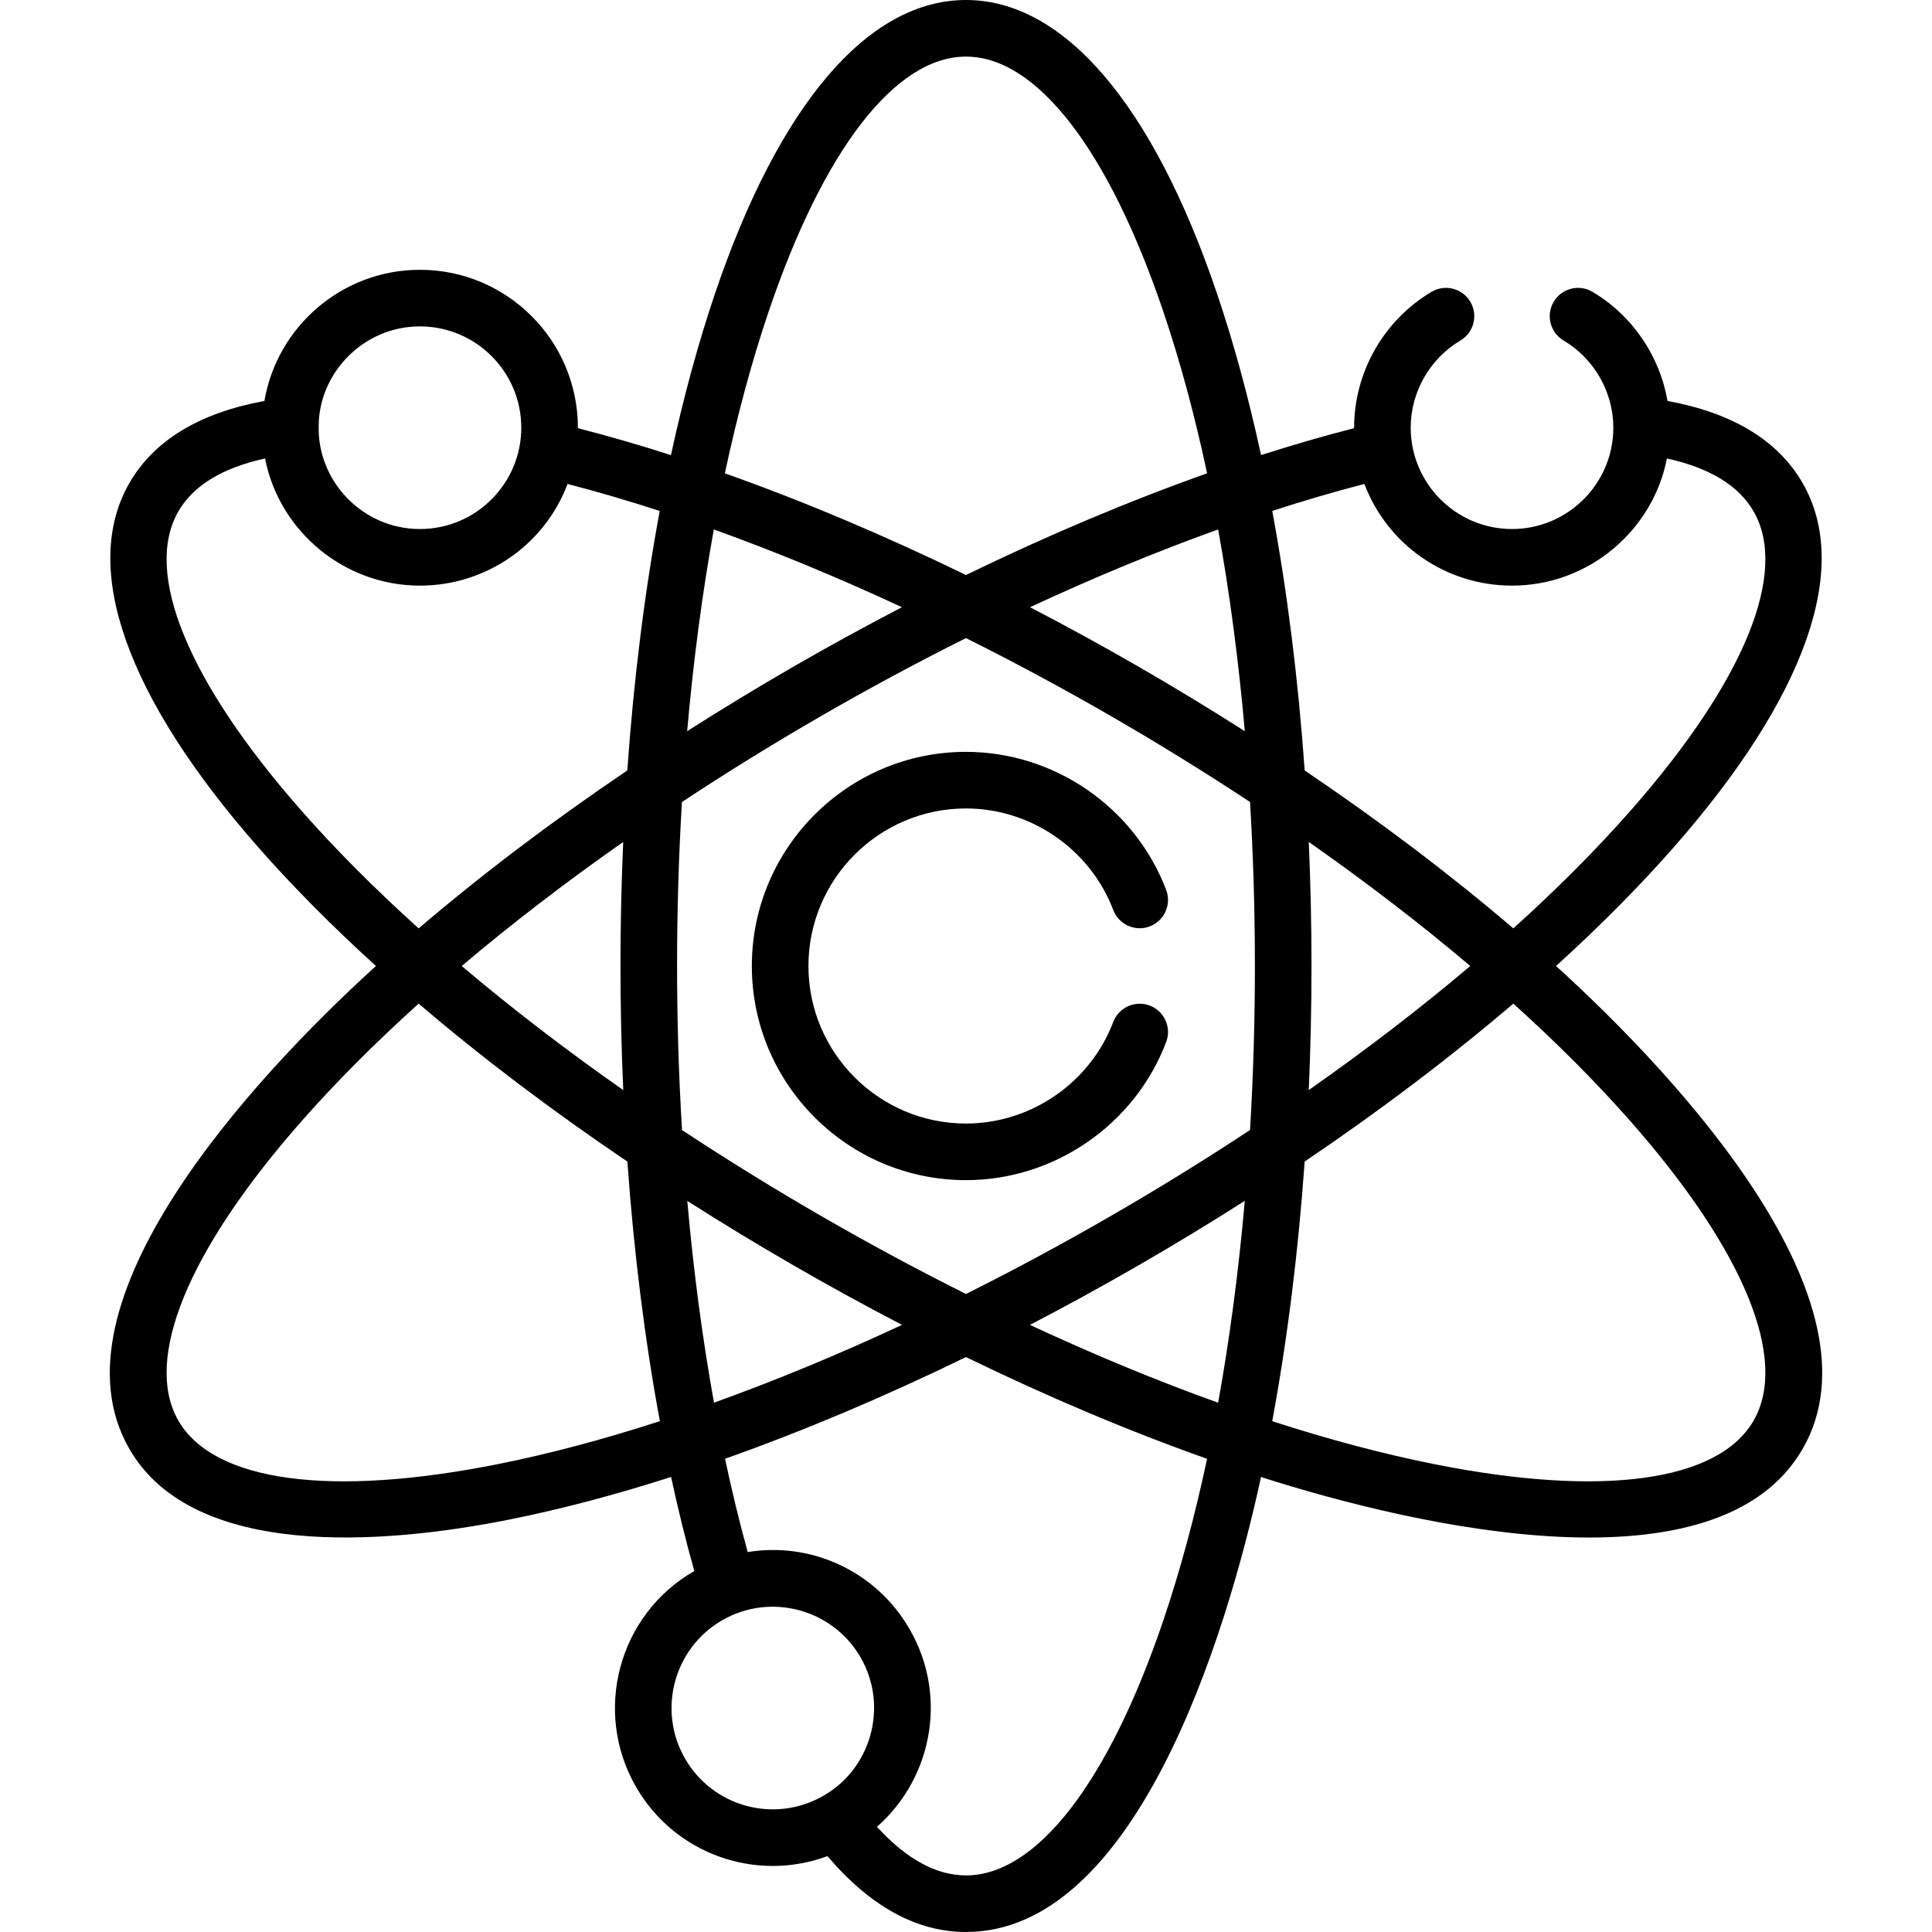 <svg id="Capa_1" enable-background="new 0 0 512 512" height="512" width="512" viewBox="0 0 512 512" xmlns="http://www.w3.org/2000/svg">
    <g>
        <path stroke-width="16" d="m168.562 473.565c10.323 17.882 31.853 25.333 50.723 18.328 11.343 13.333 23.669 20.107 36.711 20.107 44.502 0 68.638-76.576 78.187-120.577 42.541 13.623 121.25 31.143 143.516-7.423 22.251-38.54-31.998-97.73-65.33-128 11.551-10.49 22.005-21.016 31.156-31.429 34.999-39.824 47.136-74.121 34.174-96.571-6.524-11.299-18.56-18.588-35.788-21.742-2.078-11.935-9.293-22.629-19.888-28.916-3.561-2.113-8.162-.939-10.277 2.622-2.113 3.562-.939 8.164 2.623 10.277 8.128 4.824 13.177 13.677 13.177 23.106 0 14.805-12.045 26.849-26.85 26.849-.009 0-.017-.001-.025-.001-14.882-.015-26.824-12.154-26.824-26.848 0-9.43 5.049-18.283 13.177-23.106 3.562-2.114 4.736-6.715 2.623-10.277-2.112-3.562-6.715-4.736-10.277-2.623-12.659 7.511-20.522 21.308-20.522 36.006 0 .042.003.083.003.124-8.016 2.053-16.25 4.436-24.66 7.135-3.31-15.26-7.202-29.586-11.646-42.726-16.992-50.221-40.625-77.88-66.549-77.88s-49.557 27.659-66.546 77.881c-4.445 13.14-8.336 27.466-11.646 42.726-8.41-2.699-16.645-5.082-24.661-7.135 0-.042.003-.083.003-.124 0-23.076-18.773-41.85-41.849-41.85-20.66 0-37.86 15.052-41.237 34.764-17.218 3.156-29.246 10.445-35.766 21.738-12.962 22.451-.826 56.747 34.173 96.571 9.15 10.413 19.605 20.939 31.156 31.429-33.229 30.177-87.578 89.464-65.329 128 16.954 29.365 67.45 25.345 100.72 18.691 13.602-2.72 27.955-6.514 42.825-11.277 1.867 8.633 3.921 16.956 6.151 24.924-.036.021-.073.039-.109.059-19.985 11.539-26.857 37.184-15.319 57.168zm193.016-345.314c6.112 16.158 21.617 26.946 39.118 26.946 20.446 0 37.39-14.778 41.052-33.695 11.314 2.481 19.021 7.174 22.961 13.998 9.354 16.203-2.474 45.059-32.451 79.169-9.121 10.379-19.596 20.886-31.213 31.363-16.662-14.236-35.254-28.313-55.293-41.852-1.705-24.11-4.597-47.238-8.591-68.775 8.329-2.705 16.487-5.1 24.417-7.154zm-14.741 94.876c15.323 10.736 29.676 21.757 42.798 32.873-13.122 11.116-27.475 22.137-42.798 32.873.963-21.887.965-43.821 0-65.746zm-1.086 84.692c20.039-13.539 38.631-27.615 55.293-41.852 11.618 10.477 22.092 20.984 31.213 31.363 29.978 34.11 41.806 62.966 32.451 79.169-9.354 16.202-40.256 20.388-84.788 11.482-13.549-2.71-27.886-6.527-42.768-11.35 3.999-21.547 6.894-44.688 8.599-68.812zm-234.454-221.321c14.805 0 26.849 12.045 26.849 26.85 0 14.703-11.947 26.85-26.849 26.85-15.287-.001-27.221-12.772-26.836-27.296-.001-13.773 11.608-26.404 26.836-26.404zm-31.563 128.171c-29.978-34.11-41.805-62.966-32.45-79.169 3.939-6.823 11.646-11.516 22.961-13.998 3.745 19.247 20.921 33.695 41.051 33.695h.003c17.212 0 32.905-10.528 39.115-26.946 7.93 2.054 16.087 4.449 24.418 7.155-3.995 21.537-6.887 44.664-8.591 68.774-20.039 13.539-38.632 27.615-55.294 41.852-11.617-10.476-22.092-20.984-31.213-31.363zm85.433 74.212c-15.328-10.739-29.684-21.762-42.81-32.881 13.122-11.116 27.475-22.137 42.798-32.873-.933 21.207-.998 43.144.012 65.754zm-33.095 99.101c-44.53 8.906-75.433 4.721-84.788-11.482-9.354-16.203 2.473-45.059 32.45-79.169 9.121-10.379 19.596-20.886 31.213-31.363 16.668 14.242 35.269 28.323 55.316 41.867 1.715 24.045 4.617 47.216 8.609 68.786-14.892 4.828-29.241 8.649-42.8 11.361zm176.262 41.33c-14.552 43.017-33.628 67.688-52.338 67.688-7.877 0-15.793-4.326-23.597-12.879 15.056-13.201 19.168-36.028 7.642-54.053-8.995-14.09-25.468-21.438-41.888-18.758-2.186-7.894-4.191-16.156-6.013-24.723 20.649-7.309 42.125-16.368 63.856-26.948 21.745 10.585 43.232 19.648 63.892 26.96-3.264 15.3-7.127 29.625-11.554 42.713zm14.482-57.577c-16.188-5.806-32.909-12.726-49.869-20.628 18.78-9.767 37.83-20.69 56.938-32.874-1.635 18.639-4.003 36.579-7.069 53.502zm.008-231.427c3.062 16.91 5.427 34.836 7.062 53.459-18.653-11.893-37.616-22.825-56.92-32.852 16.924-7.873 33.658-14.79 49.858-20.607zm-119.165-57.62c14.552-43.017 33.628-67.688 52.337-67.688 18.71 0 37.786 24.671 52.338 67.688 4.431 13.098 8.296 27.435 11.562 42.748-20.684 7.33-42.209 16.407-63.899 26.949-21.689-10.542-43.215-19.619-63.898-26.948 3.264-15.314 7.129-29.651 11.56-42.749zm-14.49 57.621c16.2 5.817 32.933 12.734 49.857 20.607-19.372 10.061-38.343 21.007-56.919 32.851 1.634-18.623 4-36.549 7.062-53.458zm-8.448 72.231c23.706-15.648 49.187-30.412 75.275-43.438 26.078 13.021 51.557 27.781 75.276 43.438 1.663 27.762 1.773 57.327 0 86.92-23.208 15.319-48.76 30.199-75.275 43.46-25.036-12.522-50.674-27.223-75.254-43.446-1.754-28.898-1.734-58.362-.022-86.934zm1.415 105.712c18.234 11.625 37.23 22.619 56.909 32.854-16.945 7.896-33.652 14.811-49.827 20.614-3.062-16.934-5.438-34.879-7.082-53.468zm9.245 111.136c12.793-7.387 29.268-3.006 36.677 9.828 7.588 13.15 2.651 29.896-10.252 36.908-12.816 7.103-28.926 2.631-36.253-10.059-7.403-12.821-2.994-29.274 9.828-36.677z" />
        <path d="m309.045 276.164c1.473-3.872-.473-8.204-4.344-9.676-3.873-1.472-8.205.472-9.676 4.344-6.123 16.101-21.808 26.918-39.029 26.918-23.021 0-41.75-18.729-41.75-41.75s18.729-41.75 41.75-41.75c17.22 0 32.903 10.816 39.027 26.914 1.473 3.872 5.808 5.814 9.676 4.343 3.872-1.473 5.816-5.805 4.344-9.676-8.322-21.88-29.641-36.581-53.047-36.581-31.292 0-56.75 25.458-56.75 56.75s25.458 56.75 56.75 56.75c23.409 0 44.727-14.703 53.049-36.586z" />
    </g>
</svg>